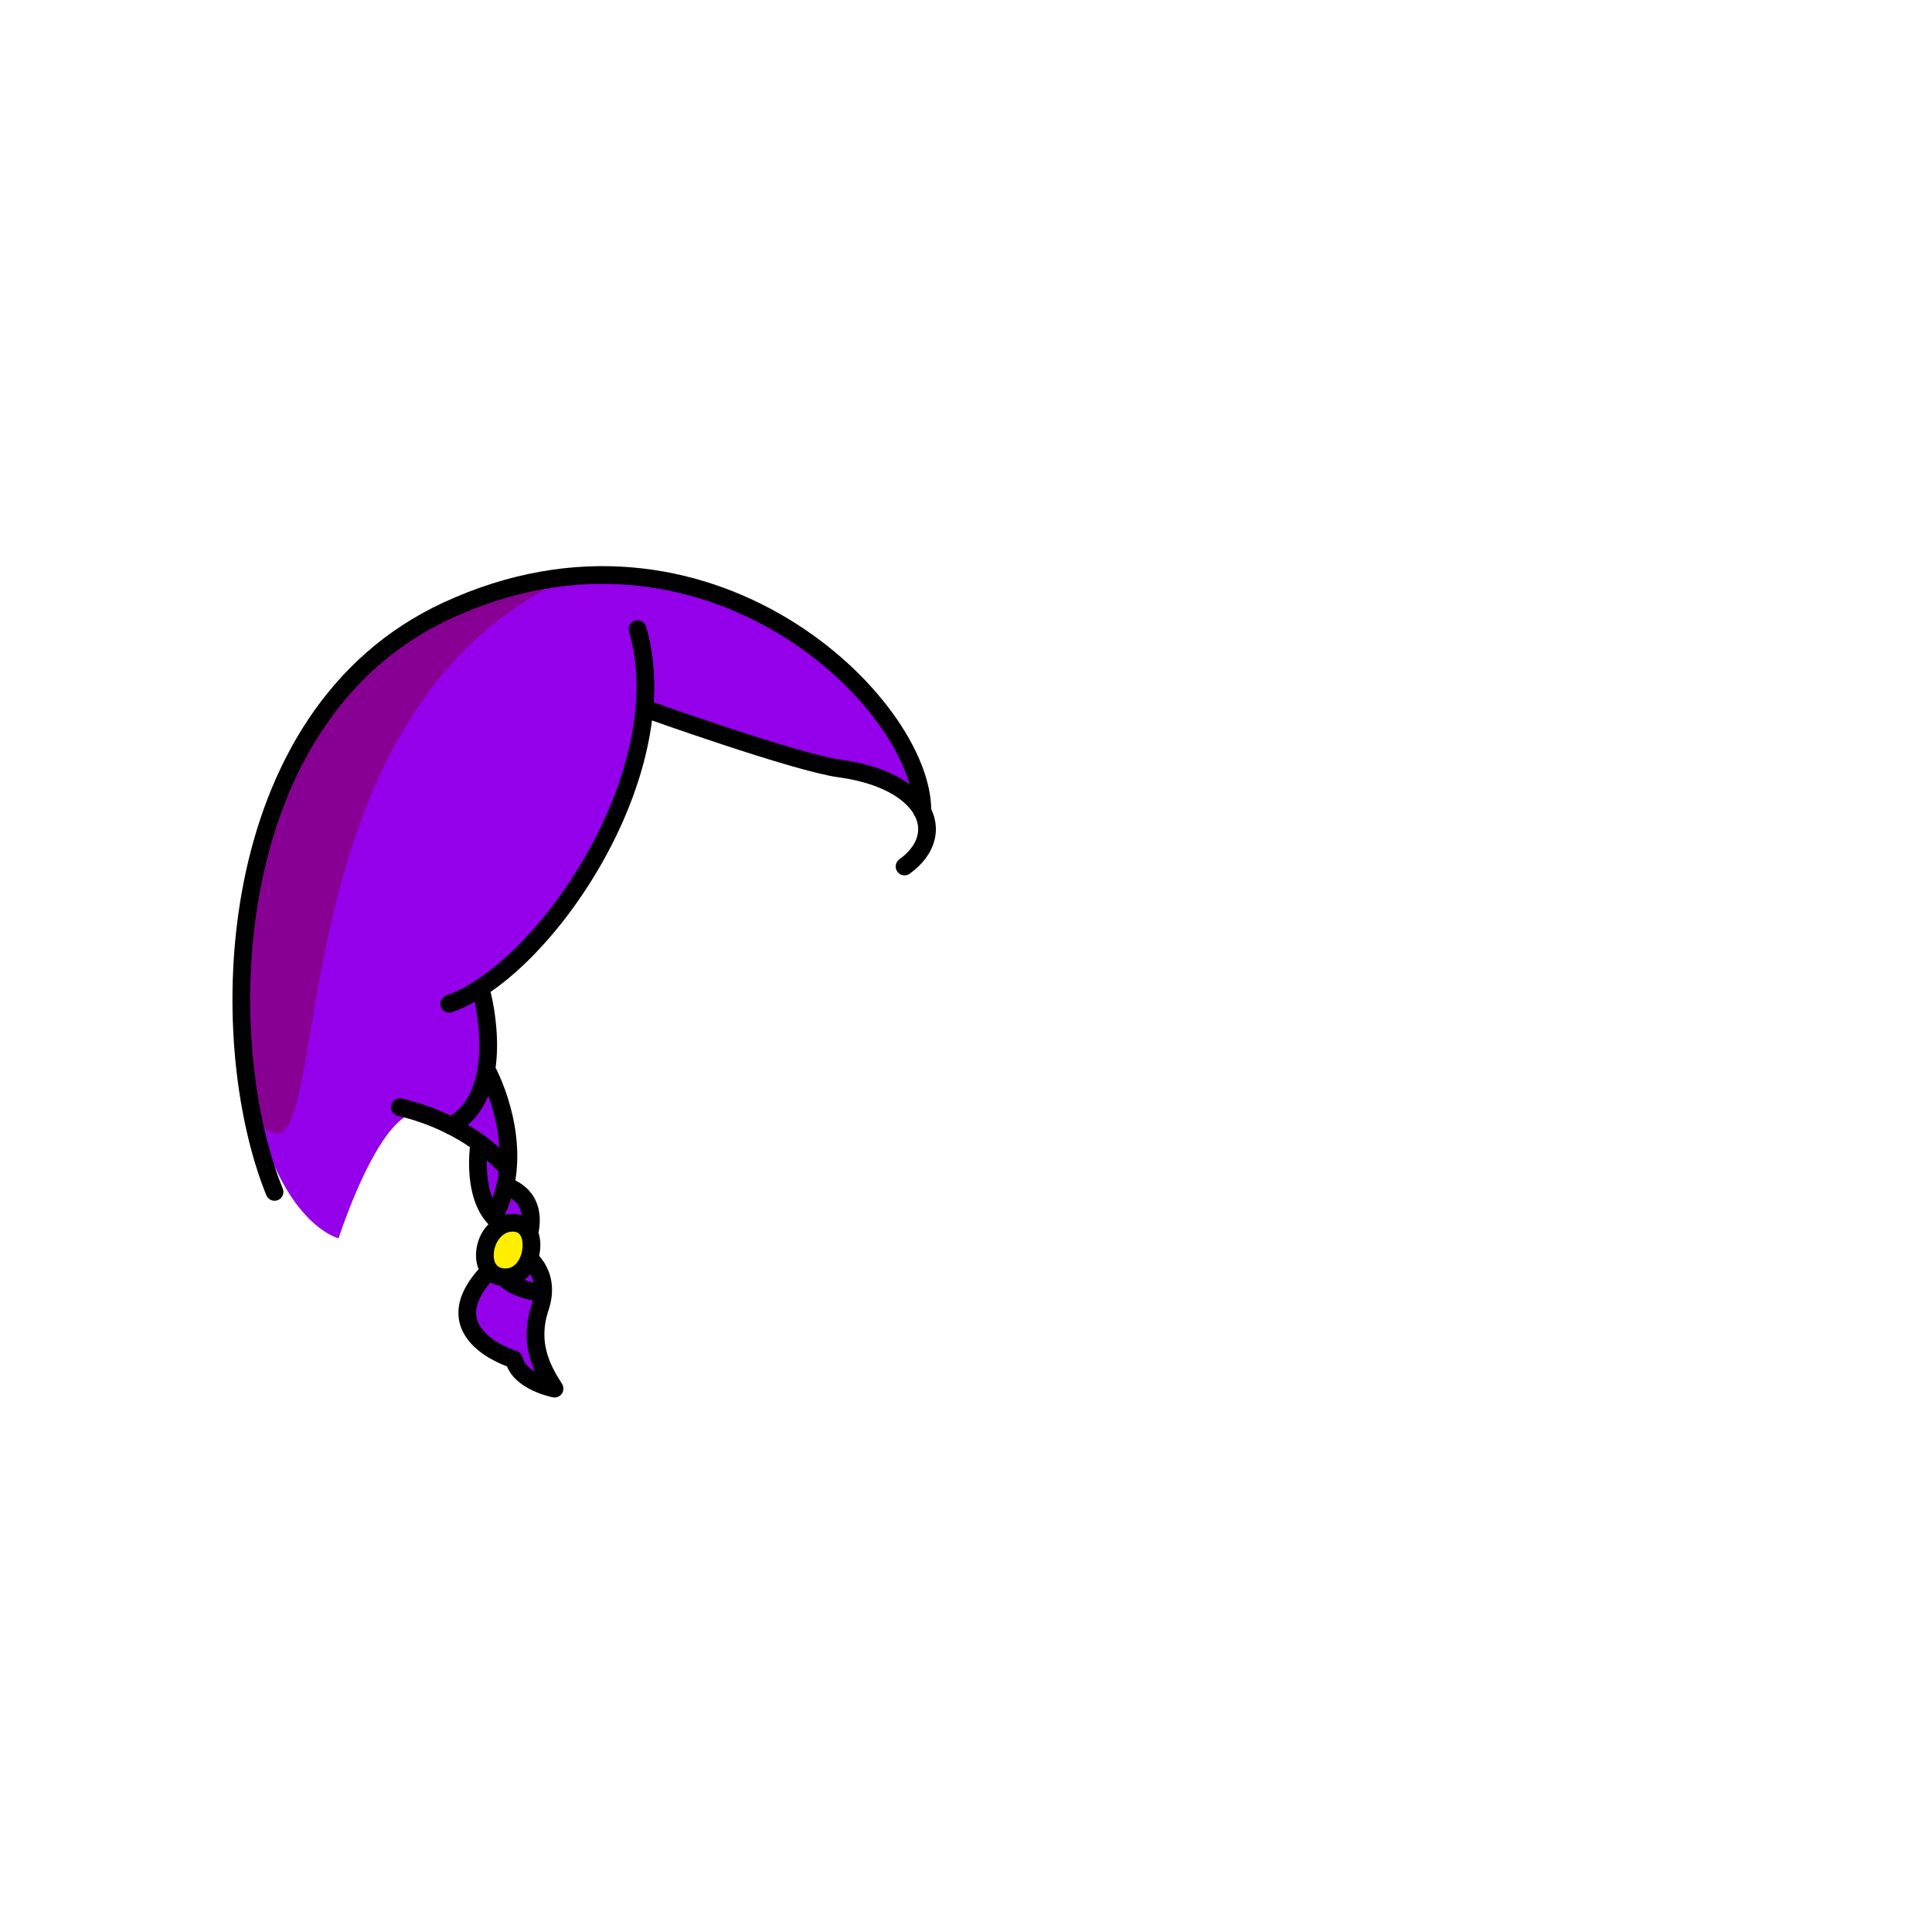 <svg width="2000" height="2000" viewBox="0 0 2000 2000" fill="none" xmlns="http://www.w3.org/2000/svg">
<g clip-path="url(#clip0_2_701)">
<mask id="mask0_2_701" style="mask-type:luminance" maskUnits="userSpaceOnUse" x="0" y="0" width="2000" height="2000">
<path d="M2000 0H0V2000H2000V0Z" fill="white"/>
</mask>
<g mask="url(#mask0_2_701)">
<path d="M954.86 839.85C946.13 827.93 923.75 806.35 906.21 804.41C869.89 800.37 756.71 763.98 719.43 751.54C682.19 739.1 668.07 710.63 662.78 763.79C657.5 816.99 581.33 958.93 532.17 995.44C483.01 1031.94 499.11 1029.82 505.2 1073.7C499.62 1118.83 526.77 1138.6 525.85 1195.98C523.06 1253.36 555.93 1225.15 549.55 1262.75C543.2 1300.36 552.15 1307.22 559.9 1323.32C566.39 1336.82 561.48 1348.74 556.96 1370.57C556.08 1374.79 555.2 1379.41 554.43 1384.51C549.7 1415.69 574.06 1437.52 546.65 1426.26C535.46 1398.85 475.04 1392.54 478.41 1350.21C481.05 1347.35 483.77 1344.3 486.44 1341.11C499.5 1325.55 511.57 1306.81 510.91 1290.04C527.02 1268.39 492.46 1259.77 494.69 1228.73C506.83 1172.12 476.27 1159.13 435.37 1152.27C410.86 1148.16 385.29 1195.34 368.71 1233.94C357.56 1259.88 350.48 1281.89 350.48 1281.89C350.48 1281.89 298.16 1269.6 267.79 1161.19C260.27 1134.33 254.07 1101.57 250.36 1061.62C231.69 860.5 317.02 698.41 453.13 636.74C499.54 617.44 542.68 605.92 582.6 600.64C833.58 567.11 956.01 778.54 954.84 839.84L954.86 839.85Z" fill="#9300E9"/>
<path d="M582.62 600.641C266.42 751.091 353.22 1258.45 267.8 1161.19C260.28 1134.33 254.08 1101.57 250.37 1061.62C231.7 860.501 317.03 698.411 453.14 636.741C499.55 617.441 542.69 605.921 582.61 600.641H582.62Z" fill="#880093"/>
<path d="M660.011 651.23C703.201 799.8 563.481 1004.87 465.021 1039.15" stroke="black" stroke-width="18.34" stroke-linecap="round" stroke-linejoin="round"/>
<path d="M413.881 1146.15C485.301 1163.02 519.751 1203.75 519.751 1203.75" stroke="black" stroke-width="18.34" stroke-linecap="round" stroke-linejoin="round"/>
<path d="M466.811 1165.31C526.481 1133.9 499.131 1029.81 499.131 1029.81" stroke="black" stroke-width="18.34" stroke-linecap="round" stroke-linejoin="round"/>
<path d="M505.391 1110.6C505.391 1110.6 547.821 1190.06 511.881 1258.45" stroke="black" stroke-width="18.34" stroke-linecap="round" stroke-linejoin="round"/>
<path d="M496.22 1183.14C496.22 1183.14 482.87 1262.55 536.07 1274.3" stroke="black" stroke-width="18.34" stroke-linecap="round" stroke-linejoin="round"/>
<path d="M526.33 1228.72C579 1251.38 525.87 1323.33 525.87 1323.33" stroke="black" stroke-width="18.34" stroke-linecap="round" stroke-linejoin="round"/>
<path d="M517.77 1267.23C517.77 1267.23 486.1 1327.56 558.89 1338.25" stroke="black" stroke-width="18.34" stroke-linecap="round" stroke-linejoin="round"/>
<path d="M543.031 1298.93C543.031 1298.93 571.581 1316.05 559.151 1353.34C546.721 1390.63 560.931 1416.92 574.071 1437.52C574.071 1437.52 537.491 1430.42 532.161 1407.33C532.161 1407.33 438.401 1379.32 511.761 1310.26" stroke="black" stroke-width="18.34" stroke-linecap="round" stroke-linejoin="round"/>
<path d="M668.08 733.68C668.08 733.68 823.85 789.43 869.33 795.58C958.07 807.6 983.53 862.81 936.39 897.01" stroke="black" stroke-width="18.34" stroke-linecap="round" stroke-linejoin="round"/>
<path d="M954.841 839.84C956.181 729.45 732.021 507.46 462.641 632.18C227.761 740.93 220.201 1076.08 284.191 1233.85" stroke="black" stroke-width="18.34" stroke-linecap="round" stroke-linejoin="round"/>
<path d="M550.18 1288.95C550.18 1305.15 540.6 1322.28 523.04 1322.28C511 1322.28 501.92 1314.22 501.92 1299.47C501.92 1282.59 513.62 1265.8 530.67 1265.8C543.98 1265.8 550.18 1275.89 550.18 1288.95Z" fill="#FFEE00" stroke="black" stroke-width="18.34" stroke-miterlimit="10"/>
</g>
</g>
<defs>
<clipPath id="clip0_2_701">
<rect width="2000" height="2000" fill="white"/>
</clipPath>
</defs>
</svg>
